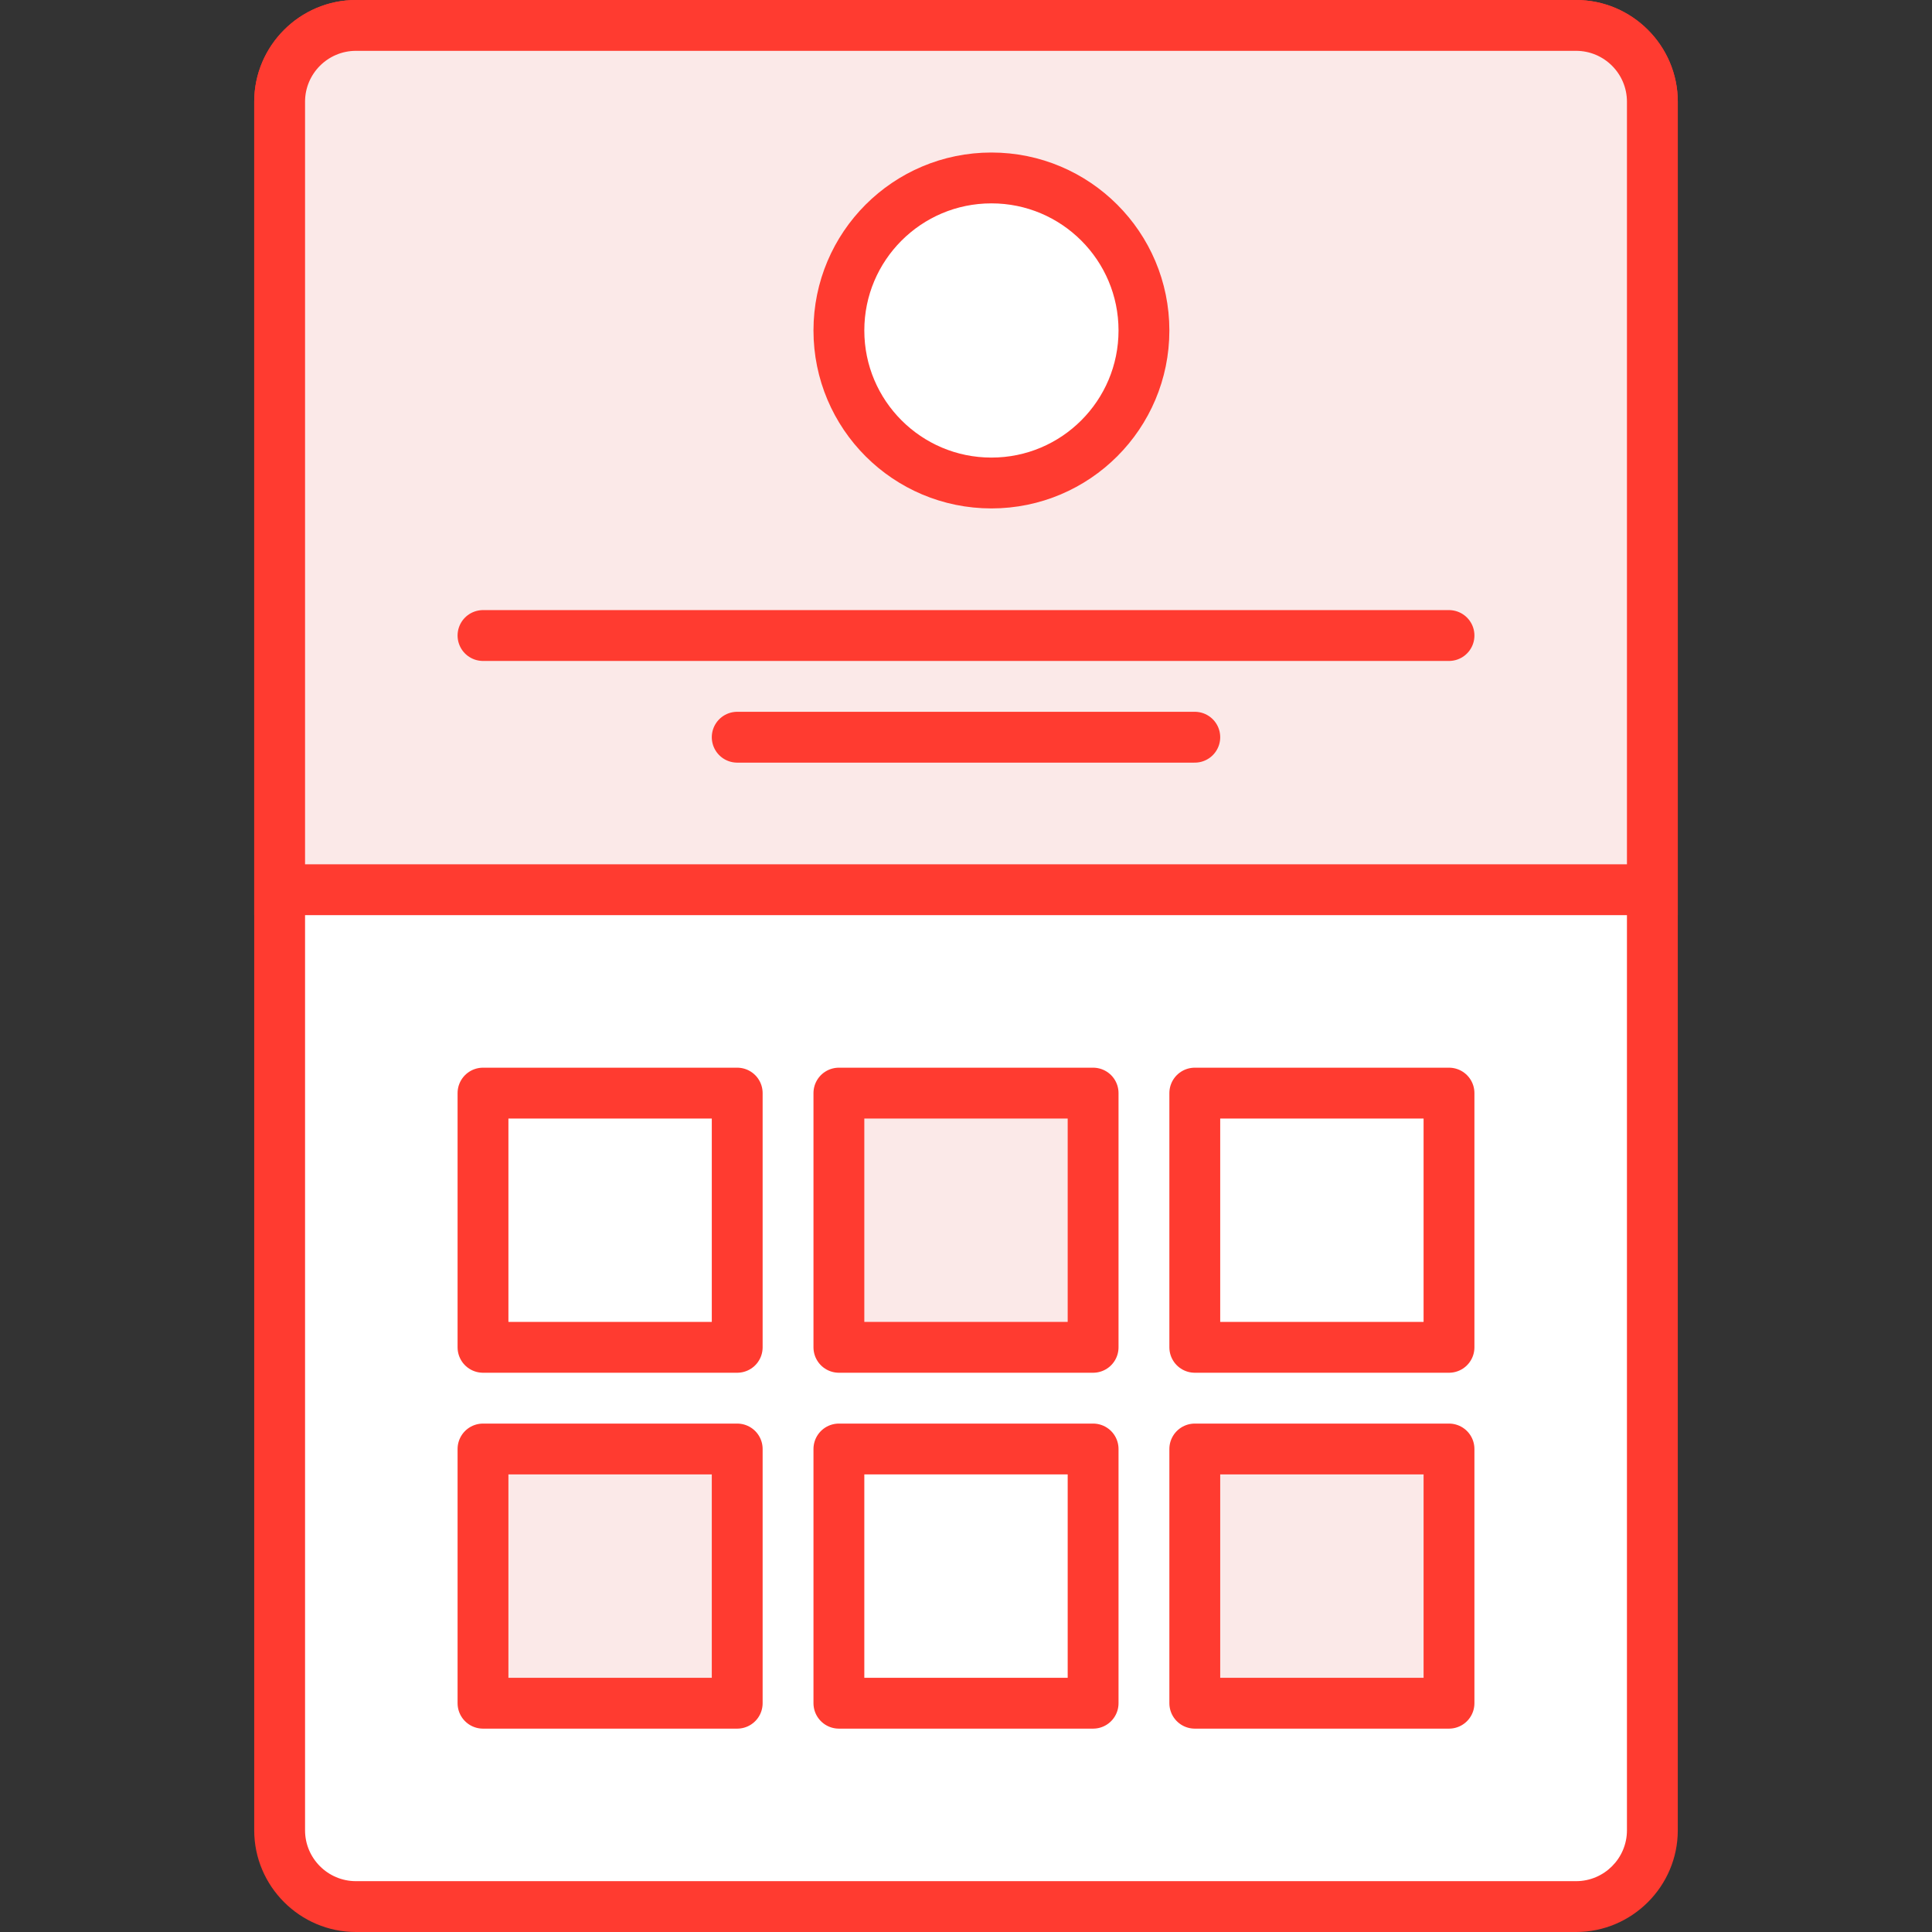 <svg id="icon-color-large-portfolios-a" xmlns="http://www.w3.org/2000/svg" viewBox="0 0 38 38"><rect x="0" y="0" width="38" height="38" fill="#333333" stroke="none"/><path fill="#FFF" d="M7 37.5c-.827 0-1.5-.673-1.5-1.5V2c0-.827.673-1.5 1.5-1.5h24c.827 0 1.5.673 1.5 1.5v34c0 .827-.673 1.5-1.5 1.5H7z"/><path fill="#FF3B30" d="M31 1c.551 0 1 .449 1 1v34c0 .551-.449 1-1 1H7c-.551 0-1-.449-1-1V2c0-.551.449-1 1-1h24m0-1H7C5.9 0 5 .9 5 2v34c0 1.1.9 2 2 2h24c1.1 0 2-.9 2-2V2c0-1.1-.9-2-2-2z"/><path fill="#FFF" stroke="#FF3B30" stroke-linecap="round" stroke-linejoin="round" stroke-miterlimit="10" d="M9.5 21.5h5v5h-5z"/><path fill="#FBE9E8" stroke="#FF3B30" stroke-linejoin="round" stroke-miterlimit="10" d="M16.5 21.5h5v5h-5z"/><path fill="#FFF" stroke="#FF3B30" stroke-linecap="round" stroke-linejoin="round" stroke-miterlimit="10" d="M23.5 21.5h5v5h-5z"/><path fill="#FBE9E8" stroke="#FF3B30" stroke-linejoin="round" stroke-miterlimit="10" d="M9.5 28.5h5v5h-5z"/><path fill="#FFF" stroke="#FF3B30" stroke-linecap="round" stroke-linejoin="round" stroke-miterlimit="10" d="M16.5 28.5h5v5h-5z"/><path fill="#FBE9E8" stroke="#FF3B30" stroke-linejoin="round" stroke-miterlimit="10" d="M23.5 28.5h5v5h-5z"/><path fill="#FBE9E8" d="M5.5 17.5V2c0-.827.673-1.5 1.5-1.5h24c.827 0 1.5.673 1.5 1.5v15.5h-27z"/><path fill="#FF3B30" d="M31 1c.551 0 1 .449 1 1v15H6V2c0-.551.449-1 1-1h24m0-1H7C5.9 0 5 .9 5 2v16h28V2c0-1.1-.9-2-2-2z"/><circle fill="#FFF" stroke="#FF3B30" stroke-linecap="round" stroke-linejoin="round" stroke-miterlimit="10" cx="19.5" cy="6.5" r="3"/><path fill="#FFF" stroke="#FF3B30" stroke-linecap="round" stroke-miterlimit="10" d="M9.5 12.5h19M14.5 14.5h9"/></svg>